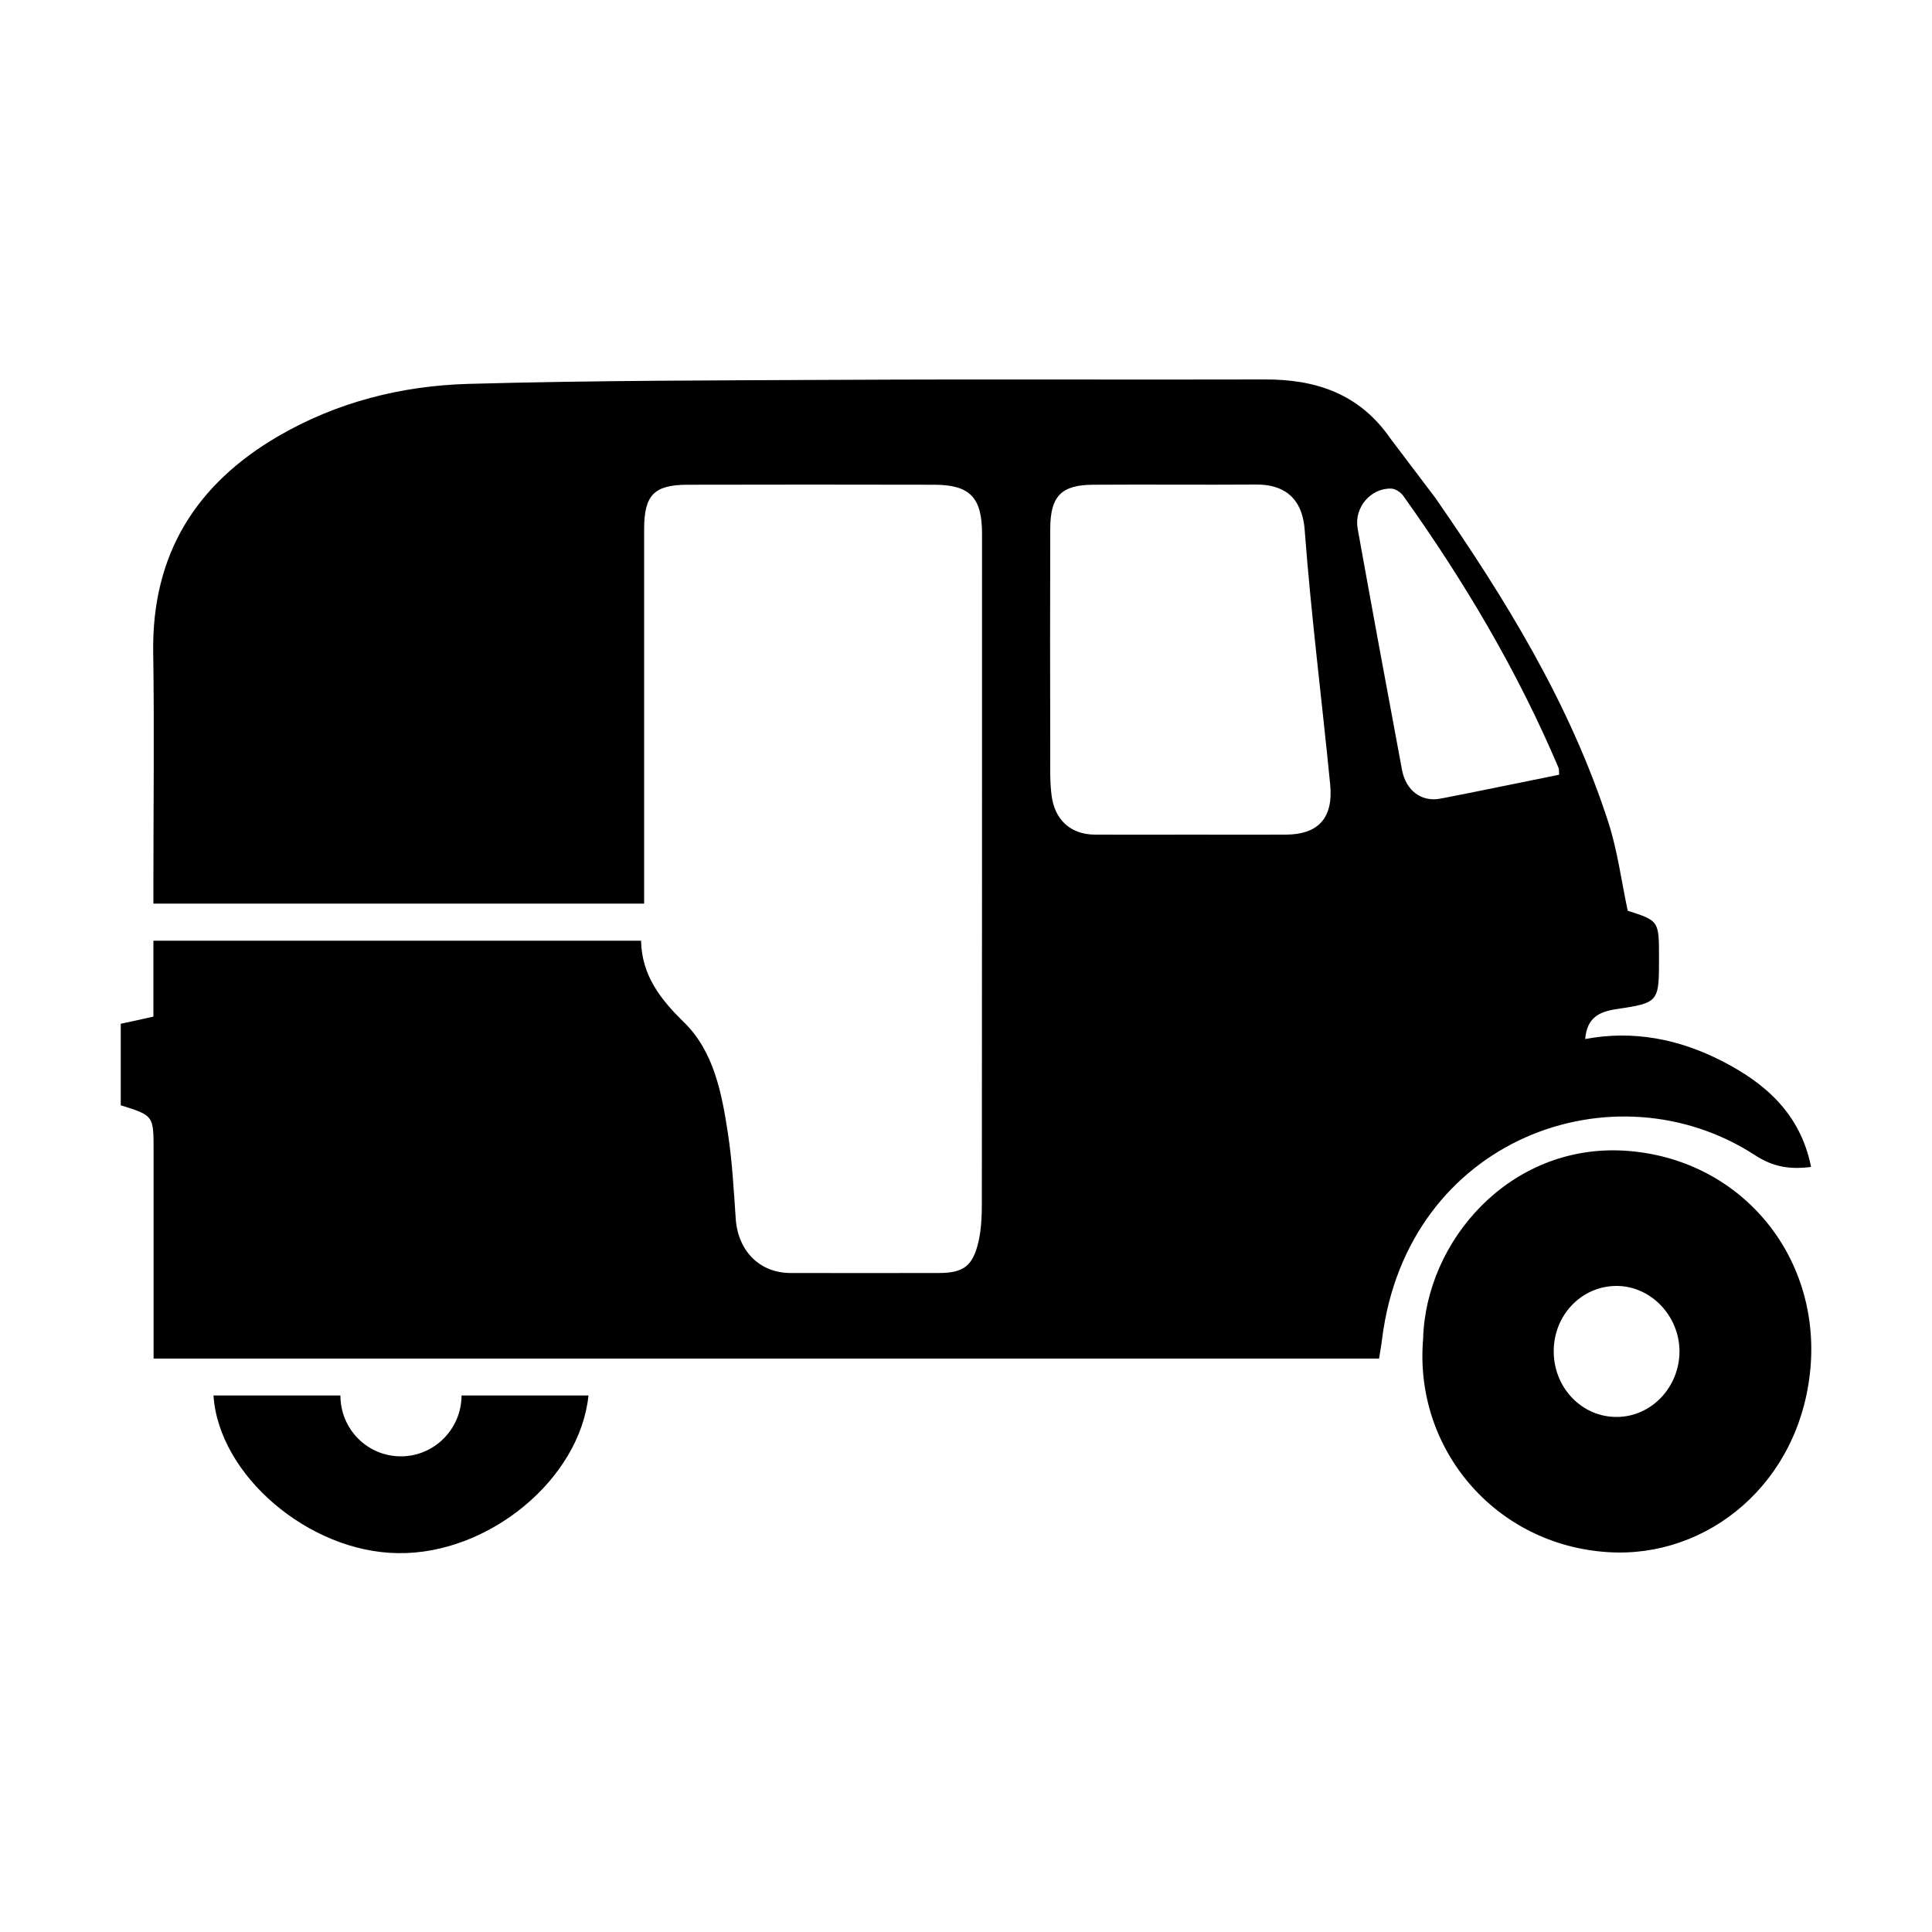 <svg xmlns="http://www.w3.org/2000/svg" viewBox="0 0 1000 1000" width="1000" height="1000">
<path d="M908.5 598c9.4 6.1 18.1 7.4 28.9 6-5.5-27.6-23.8-43.4-46.1-54.8-22.2-11.4-46-16.1-70.8-11.4 0.9-11.2 7.4-14.2 16.3-15.5 21.9-3.3 21.9-3.6 21.9-26.5 0-19.2 0-19.2-16.2-24.4-3.3-15.6-5.3-31-9.9-45.4-19.9-61.7-53.3-115.8-89.6-168.2l-23.3-30.8c-16.1-23.3-38.7-30.7-65.1-30.6-72.9 0.2-145.9-0.2-218.8 0.2-64.5 0.3-129 0.3-193.5 2.1-34.5 1-68 9.4-98.5 27.2-41.9 24.5-65.3 60.5-64.5 111.9 0.6 39.6 0.1 79.2 0.1 118.8v11.1h254v-193.9c0-17.5 5.2-22.8 22.1-22.9 42.8-0.1 85.6-0.1 128.4 0 18.2 0.1 24.4 6.7 24.4 25.4 0 115.7 0 231.5-0.1 347.2 0 6.3-0.3 12.8-1.7 19-2.9 12.8-7.8 16.4-20.6 16.4-25.6 0-51.2 0.1-76.9 0-16-0.1-27.1-11.6-28.2-28.2-1-14.7-1.8-29.4-4-43.9-3.2-21-7.3-42.5-22.7-57.6-12.3-12-21.9-24.3-22.3-42.3h-252.4v39.3c-6.3 1.4-11.6 2.6-16.9 3.7v42.2c17 5.3 17 5.3 17 23.6v107.5h634.3c0.6-3.8 1.2-7 1.6-10.4 13.1-103.6 120.2-142.3 193.1-94.8z m-242.8-166c-16.2 0.1-32.4 0-48.6 0-16.9 0-33.7 0.1-50.5 0-12.3-0.1-20.7-7.5-22.3-20.3-0.9-6.9-0.7-14-0.7-21.1-0.1-38.9-0.1-77.8 0-116.7 0-17 5.6-22.9 22.1-23 28.2-0.2 56.4 0.1 84.5-0.1 13.2-0.1 23.8 5.8 25.1 23.5 3.3 44 8.9 87.9 13.2 131.8 1.7 17.3-6.2 25.8-22.8 25.9z m60-33.4c-7.8-41.7-15.5-83.4-23-125.1-1.9-10.8 6.8-21 17.5-20.6 2.1 0.1 4.8 1.9 6.1 3.7 31.4 44 59 90.4 80.3 140.6 0.4 0.9 0.3 1.9 0.4 3.8-21 4.2-41.3 8.5-61.6 12.4-9.6 1.8-17.7-4.2-19.7-14.8z m115.4 197c-59.7-3.7-103.2 46.8-104.5 97.5-4.8 56.8 37.3 106.7 95.9 110.3 51.2 3.2 99.3-35.5 104.6-95.4 5.1-58.7-36.7-108.6-96-112.4z m-4.1 137.8c-18 0.2-32.6-14.8-32.8-33.6-0.2-18.8 14.1-34 32.2-34.2 17.7-0.2 32.7 15.1 32.9 33.6 0.1 18.6-14.4 34.1-32.3 34.2z m-629.5 20.4c-17.4 0-31.3-14.1-31.3-31.5h-65.7c2.7 41.3 49.4 81.1 95.5 81.6 46.9 0.7 94.1-38.2 98.6-81.6h-65.7c-0.1 17.5-14.2 31.5-31.4 31.5z"/>
</svg>
